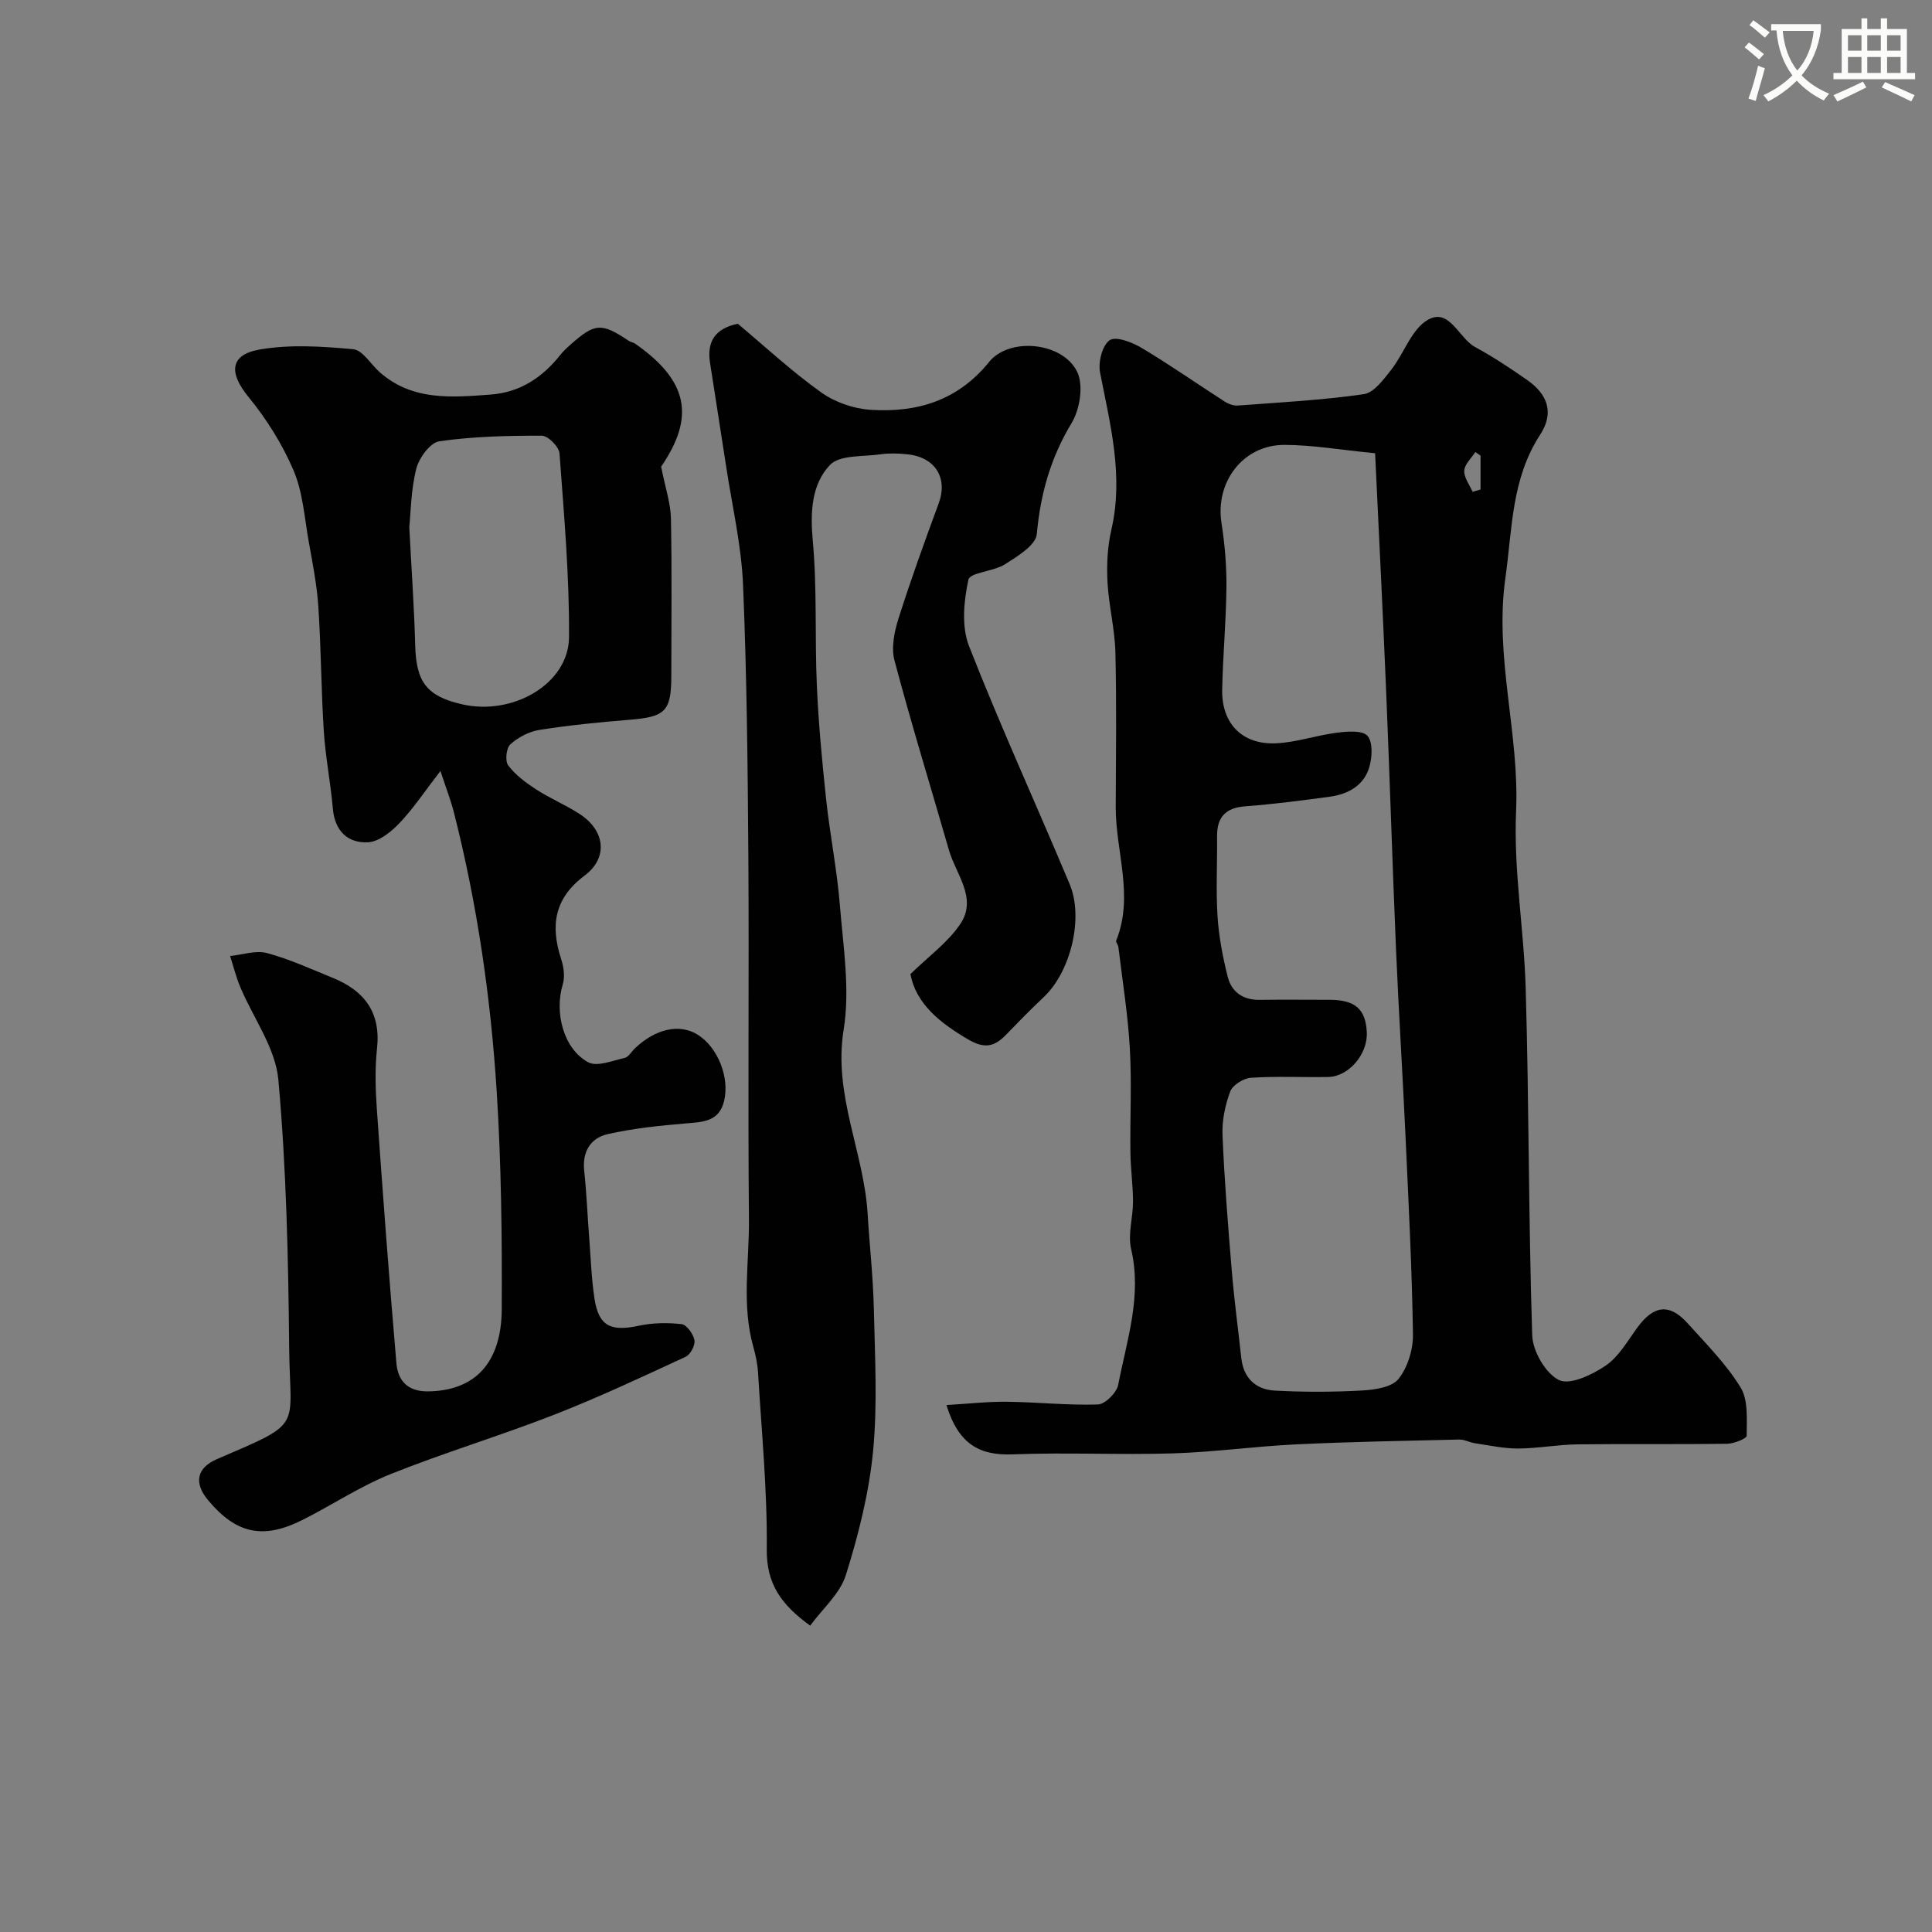 <svg enable-background="new 0 0 400 400" viewBox="0 0 400 400" xmlns="http://www.w3.org/2000/svg"><rect x="0" y="0" width="400" height="400" fill="#808080" stroke="none"/><path d="m362.1 8.8c1.1.8 2.1 1.6 3.1 2.4l-1 1.1c-1.3-1.1-2.3-2-3-2.5zm1.9 4.8c.5.2.9.4 1.4.5-.6 2.3-1.3 4.5-1.9 6.8l-1.5-.5c.8-2.1 1.4-4.3 2-6.8zm-1-9.4c1.3.9 2.4 1.8 3.4 2.5l-1 1.1c-1.4-1.2-2.4-2.1-3.2-2.6zm3.7 2.2v-1.4h10.3v1.2c-.5 3.6-1.8 6.8-4 9.4 1.5 1.6 3.4 2.8 5.7 3.8-.3.4-.7.8-1.1 1.4-2.3-1.1-4.1-2.5-5.6-4.1-1.6 1.6-3.6 3.1-5.9 4.3-.3-.5-.7-.9-1-1.3 2.4-1.1 4.4-2.5 6-4.1-1.9-2.5-3-5.6-3.3-9.3h-1.1zm8.8 0h-6.4c.3 3.3 1.3 6 3 8.2 2-2.2 3.1-5.1 3.4-8.2z" fill="#fbfcfa"/><path d="m385.3 3.8h1.3v2.2h2.8v-2.2h1.3v2.2h4.1v9.1h1.7v1.3h-16.9v-1.3h1.7v-9.1h4.1v-2.2zm.4 13.1.7 1.2c-1.8.9-3.8 1.9-6 2.9-.2-.4-.5-.8-.8-1.3 2.3-1 4.3-1.9 6.1-2.8zm-3.1-6.4h2.8v-3.2h-2.8zm0 4.6h2.8v-3.3h-2.8zm4-4.6h2.8v-3.2h-2.8zm0 4.6h2.8v-3.3h-2.8zm3.7 1.9c2.1.9 4.1 1.8 6.1 2.7l-.7 1.3c-2.2-1.1-4.2-2-6.1-2.9zm3.2-9.7h-2.8v3.2h2.8zm-2.8 7.8h2.8v-3.3h-2.8z" fill="#fbfcfa"/><g fill="#010102"><path d="m195.95 290.9c4.44-.26 8.52-.73 12.59-.68 6.26.07 12.53.77 18.78.56 1.49-.05 3.88-2.44 4.19-4.07 1.79-9.25 4.95-18.36 2.68-28.1-.72-3.08.4-6.55.39-9.84-.01-3.41-.5-6.81-.54-10.22-.09-7.17.29-14.35-.12-21.49-.4-7.02-1.53-14-2.37-20.99-.06-.47-.59-1.02-.45-1.35 3.73-9.24-.14-18.45-.1-27.66.04-10.67.19-21.34-.07-32-.12-4.88-1.39-9.73-1.64-14.62-.18-3.56 0-7.27.8-10.74 2.59-11.17-.24-21.81-2.34-32.61-.41-2.13.47-5.62 2-6.66 1.29-.87 4.66.43 6.61 1.6 5.87 3.5 11.48 7.44 17.23 11.13.78.5 1.85.87 2.74.8 8.69-.65 17.41-1.11 26.02-2.35 2.12-.31 4.12-3.06 5.7-5.07 2.66-3.39 4.19-8.39 7.56-10.32 4.5-2.57 6.39 3.79 9.81 5.64 3.71 2.01 7.26 4.37 10.73 6.79 4.36 3.04 5.64 6.87 2.71 11.37-5.95 9.15-5.74 19.38-7.18 29.61-2.33 16.41 2.92 32.17 2.21 48.28-.54 12.37 1.64 24.52 1.99 36.78.7 23.92.57 47.87 1.35 71.79.11 3.28 2.77 7.88 5.53 9.24 2.26 1.11 6.88-1.08 9.66-2.97 2.72-1.85 4.54-5.1 6.57-7.88 3.39-4.65 6.65-5.08 10.43-.88 3.85 4.28 8 8.43 10.96 13.28 1.61 2.64 1.25 6.62 1.25 9.99 0 .58-2.63 1.64-4.05 1.66-10.33.14-20.67-.01-31 .12-4.1.05-8.18.84-12.28.86-2.97.01-5.95-.65-8.92-1.09-1.1-.16-2.18-.79-3.26-.77-11.26.27-22.52.46-33.77 1-8.54.41-17.05 1.61-25.59 1.87-11.03.33-22.08-.23-33.1.2-6.74.26-11.17-1.98-13.71-10.21zm88.75-197.06c-7.1-.69-12.94-1.72-18.78-1.73-8.56-.01-14.33 7.68-13.03 16.12.68 4.38 1.07 8.85 1.03 13.27-.06 7.1-.74 14.19-.88 21.28-.14 7.06 4.19 11.47 11.25 11.11 4.18-.21 8.29-1.66 12.48-2.19 2.14-.27 5.27-.54 6.34.64 1.16 1.28.99 4.42.4 6.46-1.11 3.81-4.36 5.62-8.14 6.14-5.84.8-11.69 1.55-17.56 2-4.09.31-5.87 2.25-5.83 6.25.06 5.52-.25 11.05.1 16.55.27 4.19 1.08 8.4 2.1 12.48.79 3.16 3.16 4.83 6.6 4.79 4.83-.06 9.66-.02 14.49-.01 5.29.01 7.46 1.9 7.71 6.69.24 4.52-3.71 9.21-8 9.29-5.33.09-10.67-.19-15.98.16-1.54.1-3.8 1.51-4.3 2.85-1.06 2.84-1.72 6.05-1.59 9.06.39 9.37 1.14 18.73 1.92 28.08.5 6.03 1.31 12.03 1.97 18.05.46 4.16 3.01 6.52 6.94 6.73 6 .32 12.04.31 18.04-.02 2.64-.15 6.18-.66 7.57-2.4 1.91-2.4 3.04-6.12 2.99-9.26-.21-13.7-.92-27.4-1.55-41.09-.59-12.86-1.41-25.72-1.96-38.58-.76-17.88-1.3-35.76-2.05-53.64-.67-16.11-1.49-32.22-2.28-49.08zm21.83.49c-.36-.25-.72-.5-1.08-.74-.82 1.28-2.22 2.53-2.29 3.85-.08 1.42 1.09 2.92 1.72 4.38.55-.16 1.1-.31 1.65-.47 0-2.34 0-4.68 0-7.02z"/><path d="m136.88 96.62c.9 4.53 1.97 7.61 2.03 10.71.22 10.82.08 21.66.08 32.48 0 7.48-1.2 8.62-8.75 9.22-6.21.5-12.41 1.12-18.56 2.09-2.15.34-4.4 1.53-6.02 2.99-.85.76-1.13 3.46-.44 4.36 1.5 1.98 3.63 3.57 5.75 4.95 2.87 1.86 6.07 3.2 8.95 5.05 5.39 3.45 6.06 9.12 1.08 12.84-6.29 4.71-7.06 10.39-4.81 17.29.53 1.62.8 3.64.32 5.22-1.75 5.79.12 13.32 5.27 16.11 1.83.99 5.03-.33 7.54-.9.83-.19 1.44-1.33 2.16-2.01 4.27-4.04 9.17-5.12 12.9-2.84 4.19 2.56 6.75 8.87 5.52 13.83-1.05 4.23-4.39 4.29-7.9 4.58-5.44.46-10.91 1.02-16.22 2.23-3.5.8-5.25 3.62-4.83 7.55.49 4.57.67 9.18 1.03 13.77.33 4.26.46 8.56 1.11 12.78.87 5.63 3.35 6.8 9.11 5.57 2.88-.62 5.99-.68 8.91-.34 1.06.12 2.44 2.05 2.67 3.33.19 1.04-.84 2.98-1.83 3.43-9 4.16-17.98 8.39-27.21 11.99-11.18 4.37-22.72 7.83-33.86 12.29-6.31 2.53-12.08 6.38-18.18 9.46-8.21 4.14-13.78 2.93-19.6-4.03-3.02-3.6-2.39-6.72 1.85-8.54 18.13-7.79 15.08-6.03 14.92-23.01-.18-18.52-.58-37.1-2.24-55.53-.59-6.58-5.21-12.78-7.89-19.19-.87-2.07-1.41-4.27-2.1-6.42 2.56-.25 5.31-1.23 7.63-.61 4.69 1.26 9.16 3.32 13.68 5.16 6.5 2.65 9.92 7.14 9.11 14.58-.45 4.14-.33 8.39-.04 12.55 1.23 17.54 2.54 35.08 4.05 52.6.3 3.51 2.19 5.9 6.52 5.86 9.57-.1 15.23-5.71 15.29-17.01.07-14.96-.09-29.95-1.03-44.88-1.23-19.57-4.04-38.98-8.89-58.04-.62-2.44-1.55-4.8-2.77-8.52-3.3 4.27-5.62 7.8-8.49 10.8-1.73 1.82-4.26 3.86-6.52 3.97-4.15.2-6.86-2.32-7.26-6.93-.47-5.37-1.53-10.69-1.88-16.06-.55-8.58-.56-17.2-1.13-25.79-.3-4.54-1.2-9.04-2-13.53-.88-4.95-1.21-10.18-3.14-14.7-2.32-5.43-5.6-10.65-9.35-15.23-4-4.88-3.92-8.66 2.26-9.77 6.3-1.12 12.99-.67 19.44-.08 1.96.18 3.65 3.13 5.51 4.77 6.76 5.96 14.87 5.22 22.96 4.62 6.13-.46 10.73-3.56 14.45-8.25.62-.78 1.37-1.46 2.11-2.12 5.03-4.46 6.38-4.53 12.02-.76.4.27.94.32 1.34.6 11.08 7.74 12.37 15.22 5.37 25.46zm-52.14 12.51c.48 9.22 1.02 16.81 1.22 24.41.2 7.65 2.34 10.58 9.67 12.27 10.57 2.45 22.12-4.26 22.18-13.89.09-12.68-1.04-25.38-1.97-38.04-.1-1.37-2.38-3.67-3.65-3.67-7.09-.02-14.24.15-21.23 1.15-1.88.27-4.21 3.45-4.77 5.68-1.12 4.4-1.14 9.09-1.45 12.09z"/><path d="m152.75 67.03c5.58 4.67 11.14 9.83 17.26 14.21 2.86 2.04 6.75 3.39 10.27 3.61 9.57.61 18.01-1.89 24.49-9.9 4.24-5.25 15.33-4.11 18.27 2.08 1.32 2.78.54 7.72-1.17 10.55-4.36 7.21-6.46 14.7-7.21 23.01-.21 2.29-4.01 4.6-6.59 6.24-2.35 1.5-7.24 1.68-7.57 3.19-.96 4.41-1.46 9.68.12 13.73 6.5 16.6 13.94 32.84 20.84 49.29 2.96 7.05.17 18.17-5.31 23.34-2.73 2.57-5.35 5.26-7.96 7.95-2.34 2.41-4.4 2.81-7.66.92-5.94-3.47-10.88-7.42-12.04-13.57 3.69-3.62 7.75-6.53 10.35-10.41 3.56-5.32-.93-10.25-2.37-15.26-3.77-13.09-7.79-26.12-11.28-39.28-.7-2.65-.03-5.95.84-8.69 2.54-8.01 5.4-15.92 8.31-23.8 1.95-5.28-.69-9.62-6.56-10.19-1.82-.18-3.69-.25-5.49.01-3.6.52-8.45.08-10.47 2.22-3.83 4.06-4.08 9.79-3.54 15.71.91 9.94.4 19.99.84 29.98.35 7.87 1.09 15.74 1.93 23.58.79 7.31 2.25 14.56 2.84 21.88.69 8.57 2.13 17.42.78 25.74-2.19 13.47 4.18 25.32 4.96 38.09.4 6.58 1.14 13.15 1.29 19.73.22 9.83.78 19.73-.16 29.47-.84 8.66-3.02 17.3-5.63 25.63-1.21 3.86-4.82 6.97-7.39 10.48-6.04-4.36-9.06-8.67-8.99-15.81.13-12.21-1.09-24.44-1.81-36.65-.11-1.77-.5-3.56-.98-5.28-2.45-8.72-.82-17.58-.9-26.36-.23-25.02.04-50.05-.12-75.07-.13-18.78-.32-37.58-1.1-56.34-.34-8.12-2.23-16.17-3.46-24.24-1.1-7.27-2.28-14.52-3.39-21.79-.63-4.22.97-7.01 5.76-8z"/></g></svg>